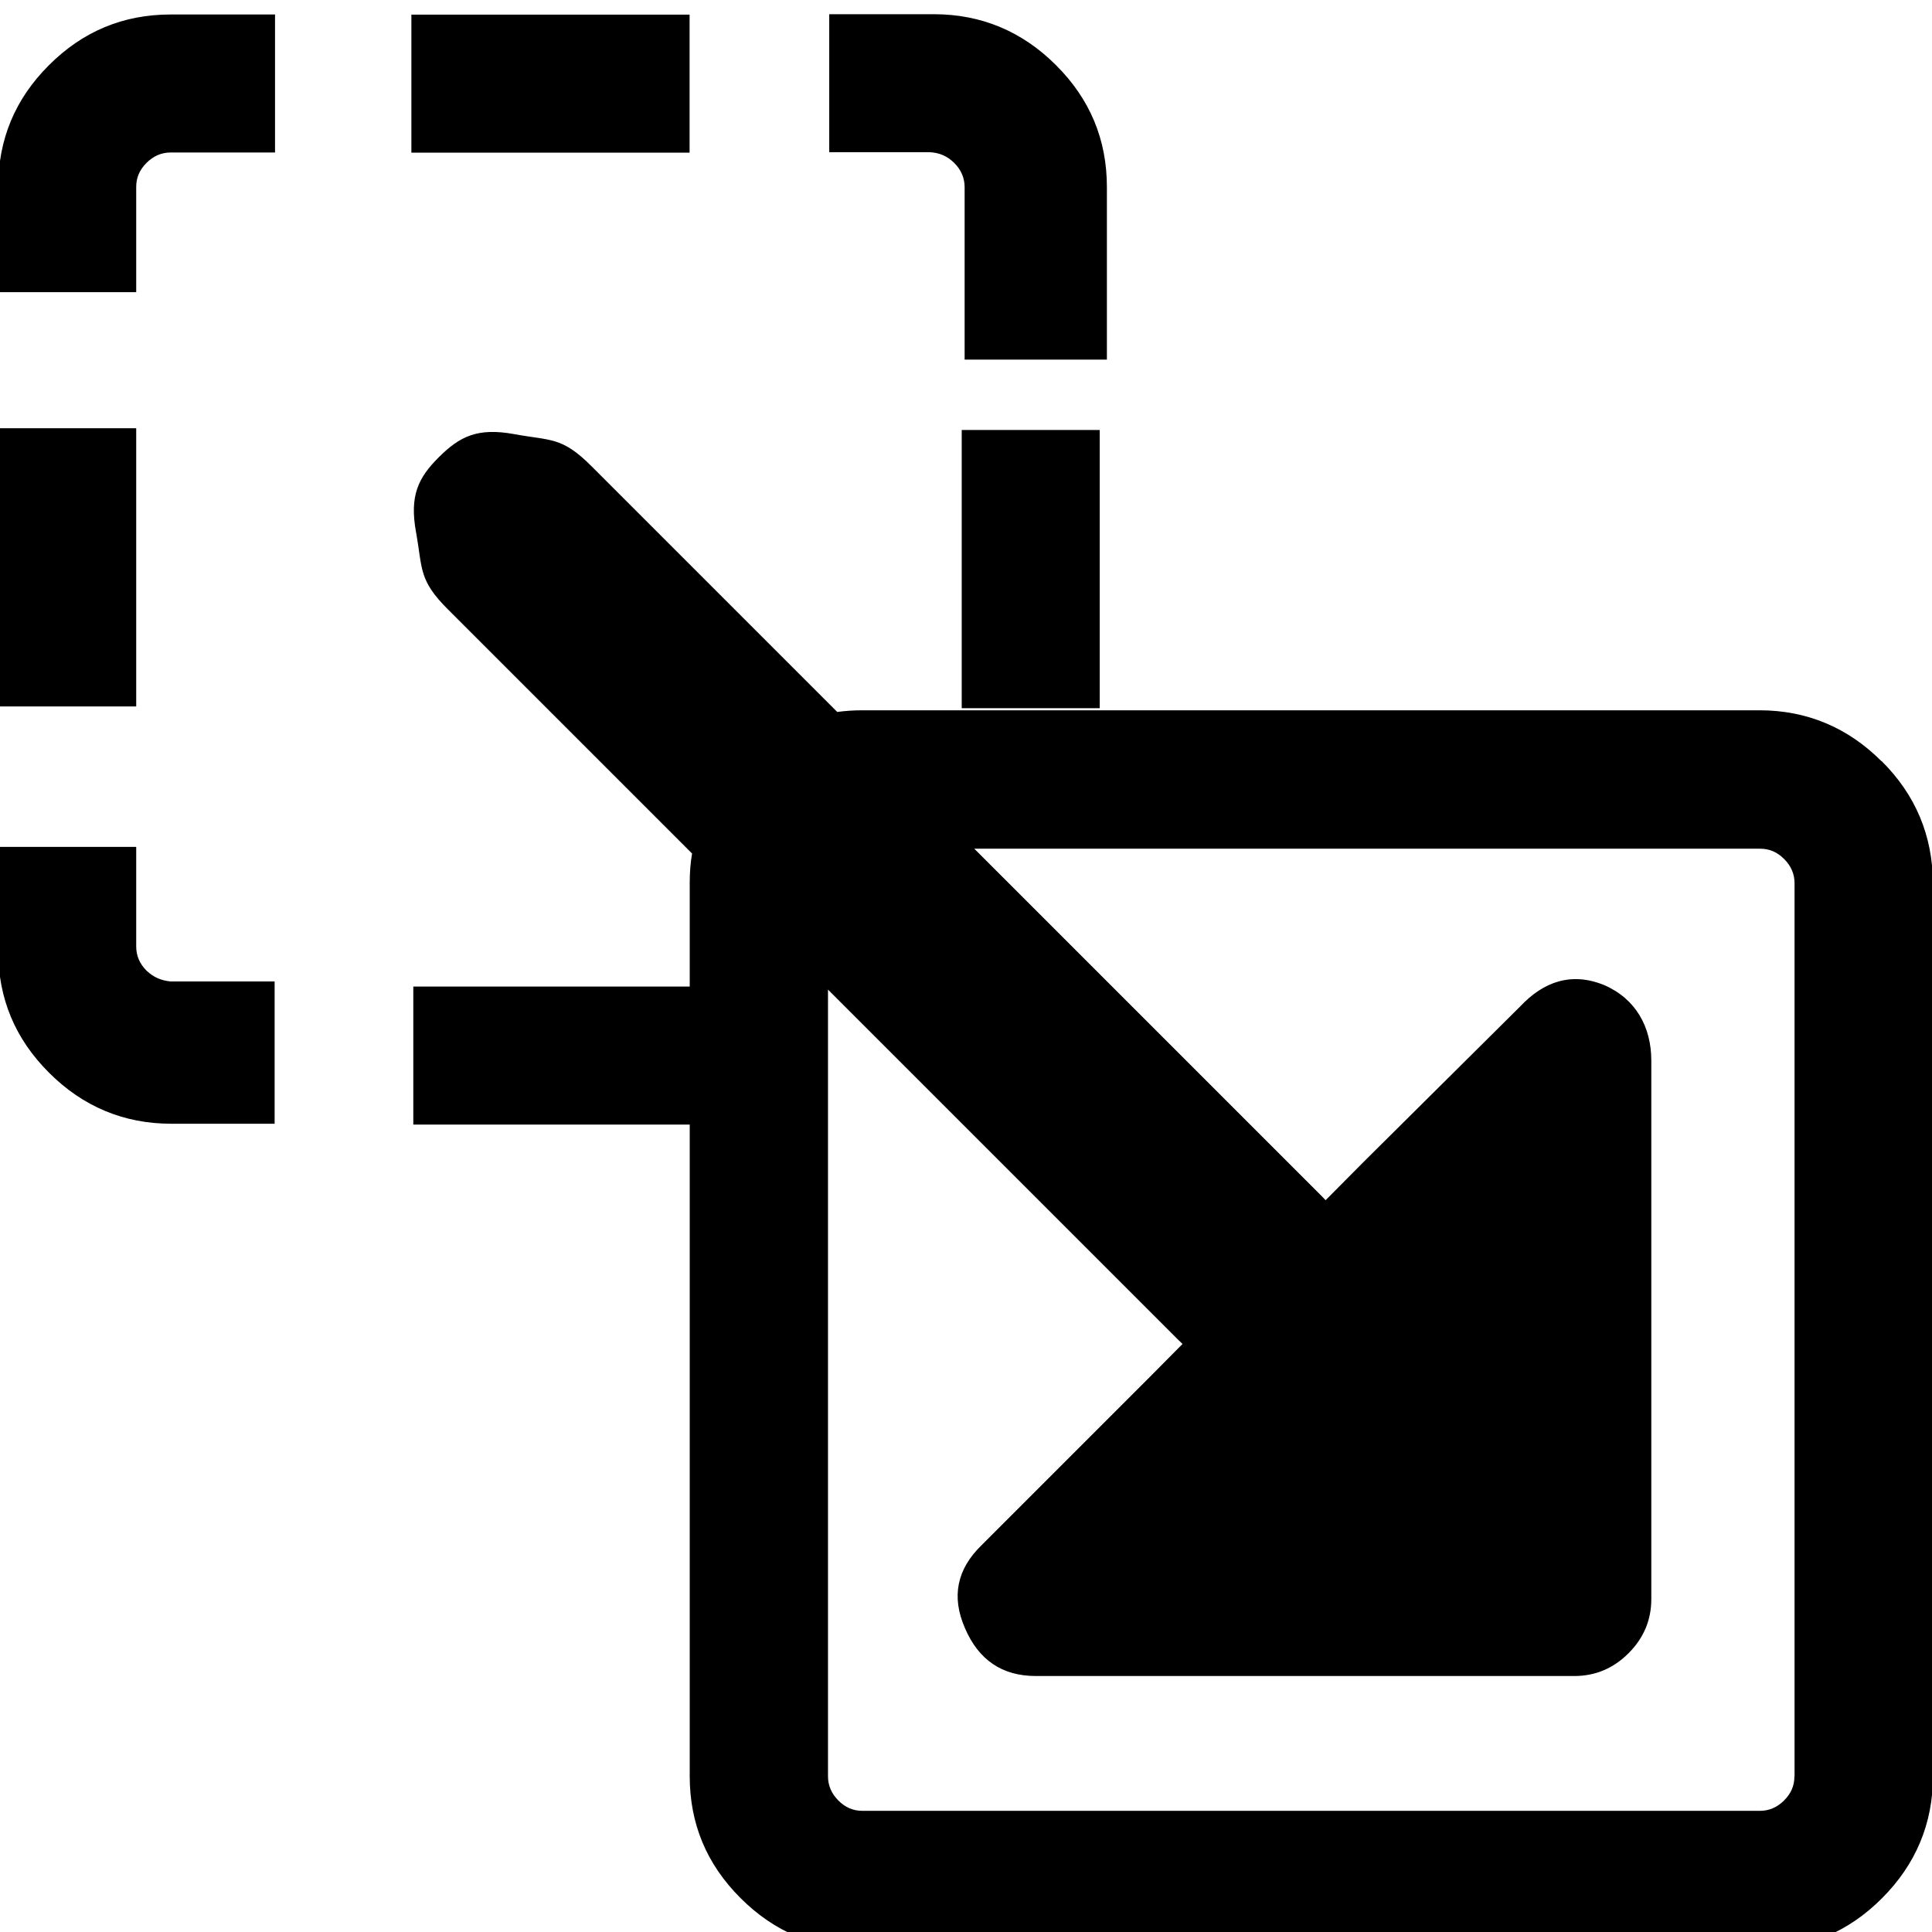 ﻿<?xml version="1.0" standalone="no"?>
<svg fill="currentColor" height="100%" width="100%" viewBox="0 64 1024 1024" aria-hidden="true" role="img" style="vertical-align: -0.125em;" xmlns="http://www.w3.org/2000/svg"><path d="M77.678 445.513c-3.657 3.657-5.486 7.973-5.486 12.8v52.809h-73.143v-55.077c0-25.161 8.923-46.665 26.99-64.658 17.847-17.847 39.57-26.99 64.658-26.99h54.857v75.41h-55.077c-5.047 0.439-9.143 2.267-12.8 5.705zM997.23 556.544c-17.847 17.847-39.57 26.99-64.658 26.99h-475.429c-4.535 0-8.997-0.293-13.385-0.878l-130.194 130.194c-15.799 15.799-21.431 13.458-40.96 17.042s-28.965-1.243-39.936-12.142-15.726-20.407-12.142-39.936c3.511-19.529 1.243-25.234 17.042-40.96l129.243-129.243c-0.878-5.047-1.243-10.313-1.243-15.653v-54.857h-146.505v-73.143h146.505v-345.381c0-25.161 8.923-46.665 26.99-64.658 17.847-17.847 39.57-26.99 64.658-26.99h475.648c25.161 0 46.665 8.923 64.658 26.99 17.847 17.847 26.99 39.57 26.99 64.658v473.381c-0.219 25.161-9.143 46.665-27.209 64.658zM951.077 18.505c0-5.047-1.829-9.143-5.486-12.8s-7.973-5.486-12.8-5.486h-475.648c-5.047 0-9.143 1.829-12.8 5.486s-5.486 7.973-5.486 12.8v416.987l185.125-185.125c0.951-0.951 1.902-1.829 2.779-2.706l-18.505-18.651-87.918-87.918c-13.166-12.727-16.165-27.355-8.923-43.959 7.241-16.969 19.749-25.454 37.595-25.454h285.477c11.045 0 20.626 4.023 28.672 12.069s12.069 17.627 12.069 28.672v285.477c0 17.847-8.265 32.695-24.869 39.936-17.408 7.168-32.256 1.902-44.617-11.264l-82.798-82.213-20.334-20.48c-0.805 0.805-1.609 1.682-2.487 2.56l-183.735 183.735h416.475c5.047 0 9.143-1.829 12.8-5.486s5.486-7.973 5.486-12.8v-473.381zM-0.951 733.038h73.143v-147.456h-73.143v147.456zM509.733 732.087h73.143v-147.456h-73.143v147.456zM25.819 925.33c-17.847-17.847-26.77-39.278-26.77-64.439v-55.735h73.143v55.735c0 5.047 1.829 9.143 5.486 12.8s7.973 5.486 12.8 5.486h55.296v73.143h-55.296c-25.161 0-46.665-8.923-64.658-26.99zM218.039 952.247h147.456v-73.143h-147.456v73.143zM505.783 873.618v0c3.657-3.657 5.486-7.973 5.486-12.8v-91.429h75.41v91.429c0 25.161-8.923 46.665-26.99 64.658-17.847 17.847-39.57 26.99-64.658 26.99h-55.515v-73.143h53.248c5.047-0.219 9.362-2.048 13.019-5.705z" transform="rotate(180 0 512) scale(-1 1)"></path></svg>